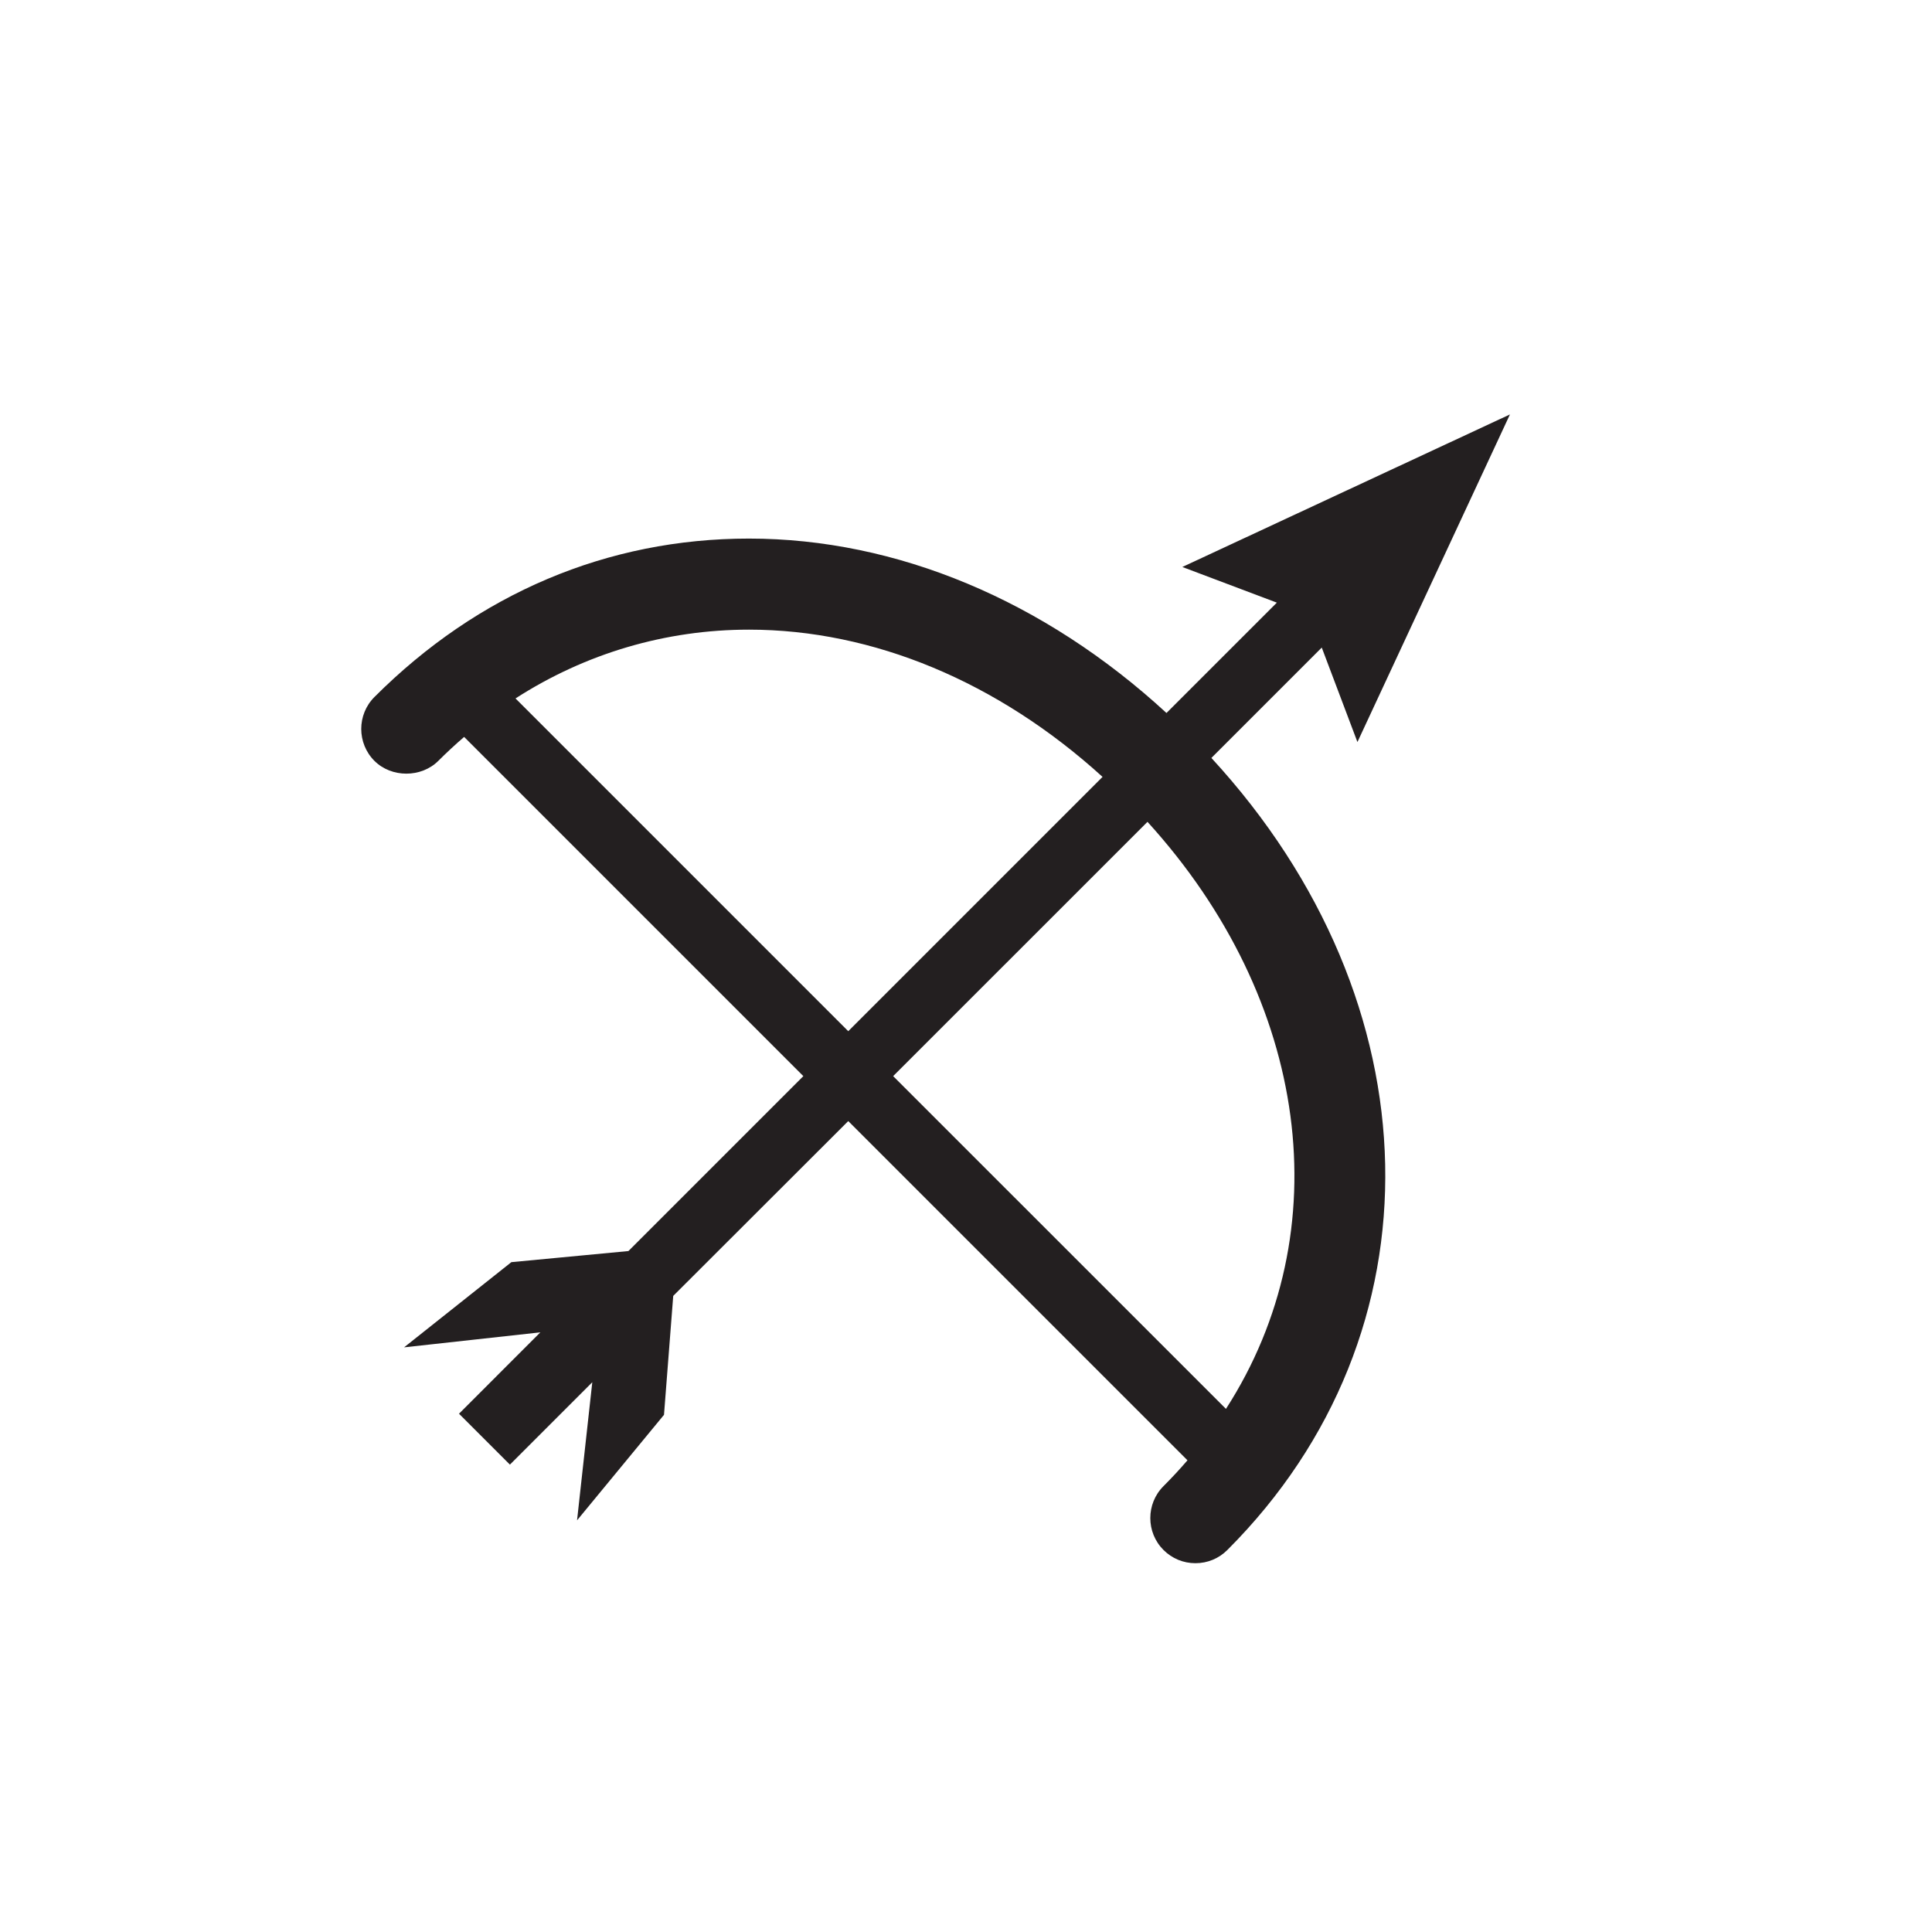 <?xml version="1.0" encoding="utf-8"?>
<!DOCTYPE svg PUBLIC "-//W3C//DTD SVG 1.1//EN" "http://www.w3.org/Graphics/SVG/1.1/DTD/svg11.dtd">
<svg version="1.1" id="Layer_1" xmlns="http://www.w3.org/2000/svg" xmlns:xlink="http://www.w3.org/1999/xlink" x="0px" y="0px"
	 width="94px" height="94px" viewBox="0 0 94 94" enable-background="new 0 0 94 94" xml:space="preserve">
<path fill="#231F20" d="M64.309,31.507l1.736,4.596l7.42-15.939l-15.939,7.422l4.598,1.735l-5.37,5.369
	c-5.949-5.479-13.134-8.486-20.317-8.486c-6.877,0.001-13.176,2.665-18.219,7.708c-0.856,0.856-0.856,2.251,0,3.108
	c0.831,0.829,2.277,0.828,3.107,0c0.4-0.399,0.821-0.79,1.257-1.166l16.504,16.504l-8.511,8.511l-5.695,0.54l-5.22,4.145l6.63-0.73
	l-3.958,3.959l2.477,2.477l4.008-4.008l-0.741,6.718l4.23-5.133l0.449-5.786l8.516-8.506l16.504,16.504
	c-0.375,0.438-0.766,0.857-1.166,1.257c-0.856,0.856-0.856,2.252,0.001,3.108c0.414,0.414,0.966,0.643,1.553,0.642
	c0.586,0.001,1.139-0.228,1.554-0.644c10.552-10.553,10.179-26.636-0.778-38.535L64.309,31.507z M41.271,50.172l-16.189-16.19
	c3.405-2.194,7.311-3.347,11.361-3.347c6.039,0,12.113,2.538,17.201,7.164L41.271,50.172z M59.648,68.548l-16.192-16.19
	L55.83,39.986C63.717,48.658,65.212,59.912,59.648,68.548z"/>
</svg>
